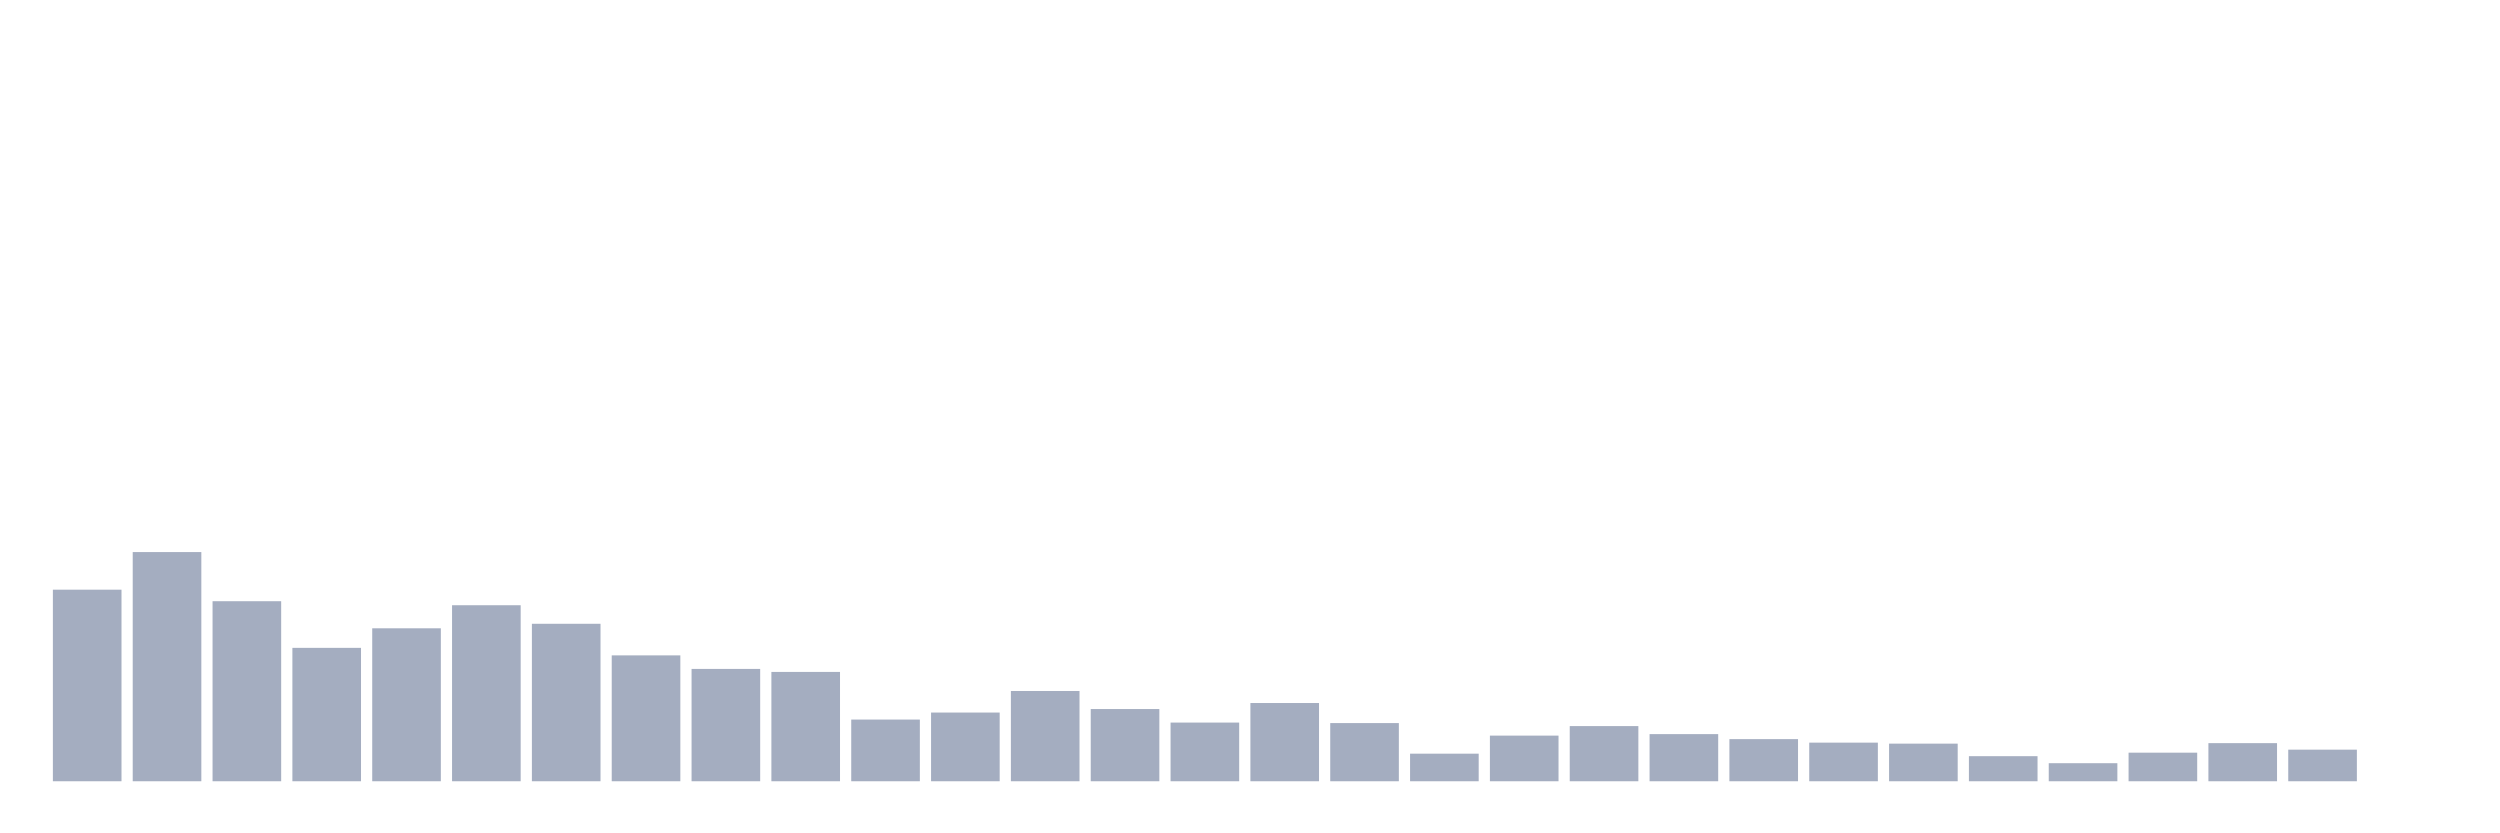 <svg xmlns="http://www.w3.org/2000/svg" viewBox="0 0 480 160"><g transform="translate(10,10)"><rect class="bar" x="0.153" width="13.175" y="103.219" height="36.781" fill="rgb(164,173,192)"></rect><rect class="bar" x="15.482" width="13.175" y="95.997" height="44.003" fill="rgb(164,173,192)"></rect><rect class="bar" x="30.81" width="13.175" y="105.433" height="34.567" fill="rgb(164,173,192)"></rect><rect class="bar" x="46.138" width="13.175" y="114.388" height="25.612" fill="rgb(164,173,192)"></rect><rect class="bar" x="61.466" width="13.175" y="110.633" height="29.367" fill="rgb(164,173,192)"></rect><rect class="bar" x="76.794" width="13.175" y="106.204" height="33.796" fill="rgb(164,173,192)"></rect><rect class="bar" x="92.123" width="13.175" y="109.766" height="30.234" fill="rgb(164,173,192)"></rect><rect class="bar" x="107.451" width="13.175" y="115.832" height="24.168" fill="rgb(164,173,192)"></rect><rect class="bar" x="122.779" width="13.175" y="118.432" height="21.568" fill="rgb(164,173,192)"></rect><rect class="bar" x="138.107" width="13.175" y="119.01" height="20.99" fill="rgb(164,173,192)"></rect><rect class="bar" x="153.436" width="13.175" y="128.157" height="11.843" fill="rgb(164,173,192)"></rect><rect class="bar" x="168.764" width="13.175" y="126.809" height="13.191" fill="rgb(164,173,192)"></rect><rect class="bar" x="184.092" width="13.175" y="122.669" height="17.331" fill="rgb(164,173,192)"></rect><rect class="bar" x="199.42" width="13.175" y="126.135" height="13.865" fill="rgb(164,173,192)"></rect><rect class="bar" x="214.748" width="13.175" y="128.735" height="11.265" fill="rgb(164,173,192)"></rect><rect class="bar" x="230.077" width="13.175" y="124.979" height="15.021" fill="rgb(164,173,192)"></rect><rect class="bar" x="245.405" width="13.175" y="128.831" height="11.169" fill="rgb(164,173,192)"></rect><rect class="bar" x="260.733" width="13.175" y="134.704" height="5.296" fill="rgb(164,173,192)"></rect><rect class="bar" x="276.061" width="13.175" y="131.238" height="8.762" fill="rgb(164,173,192)"></rect><rect class="bar" x="291.39" width="13.175" y="129.409" height="10.591" fill="rgb(164,173,192)"></rect><rect class="bar" x="306.718" width="13.175" y="130.949" height="9.051" fill="rgb(164,173,192)"></rect><rect class="bar" x="322.046" width="13.175" y="131.912" height="8.088" fill="rgb(164,173,192)"></rect><rect class="bar" x="337.374" width="13.175" y="132.586" height="7.414" fill="rgb(164,173,192)"></rect><rect class="bar" x="352.702" width="13.175" y="132.779" height="7.221" fill="rgb(164,173,192)"></rect><rect class="bar" x="368.031" width="13.175" y="135.186" height="4.814" fill="rgb(164,173,192)"></rect><rect class="bar" x="383.359" width="13.175" y="136.534" height="3.466" fill="rgb(164,173,192)"></rect><rect class="bar" x="398.687" width="13.175" y="134.512" height="5.488" fill="rgb(164,173,192)"></rect><rect class="bar" x="414.015" width="13.175" y="132.682" height="7.318" fill="rgb(164,173,192)"></rect><rect class="bar" x="429.344" width="13.175" y="133.934" height="6.066" fill="rgb(164,173,192)"></rect><rect class="bar" x="444.672" width="13.175" y="140" height="0" fill="rgb(164,173,192)"></rect></g></svg>